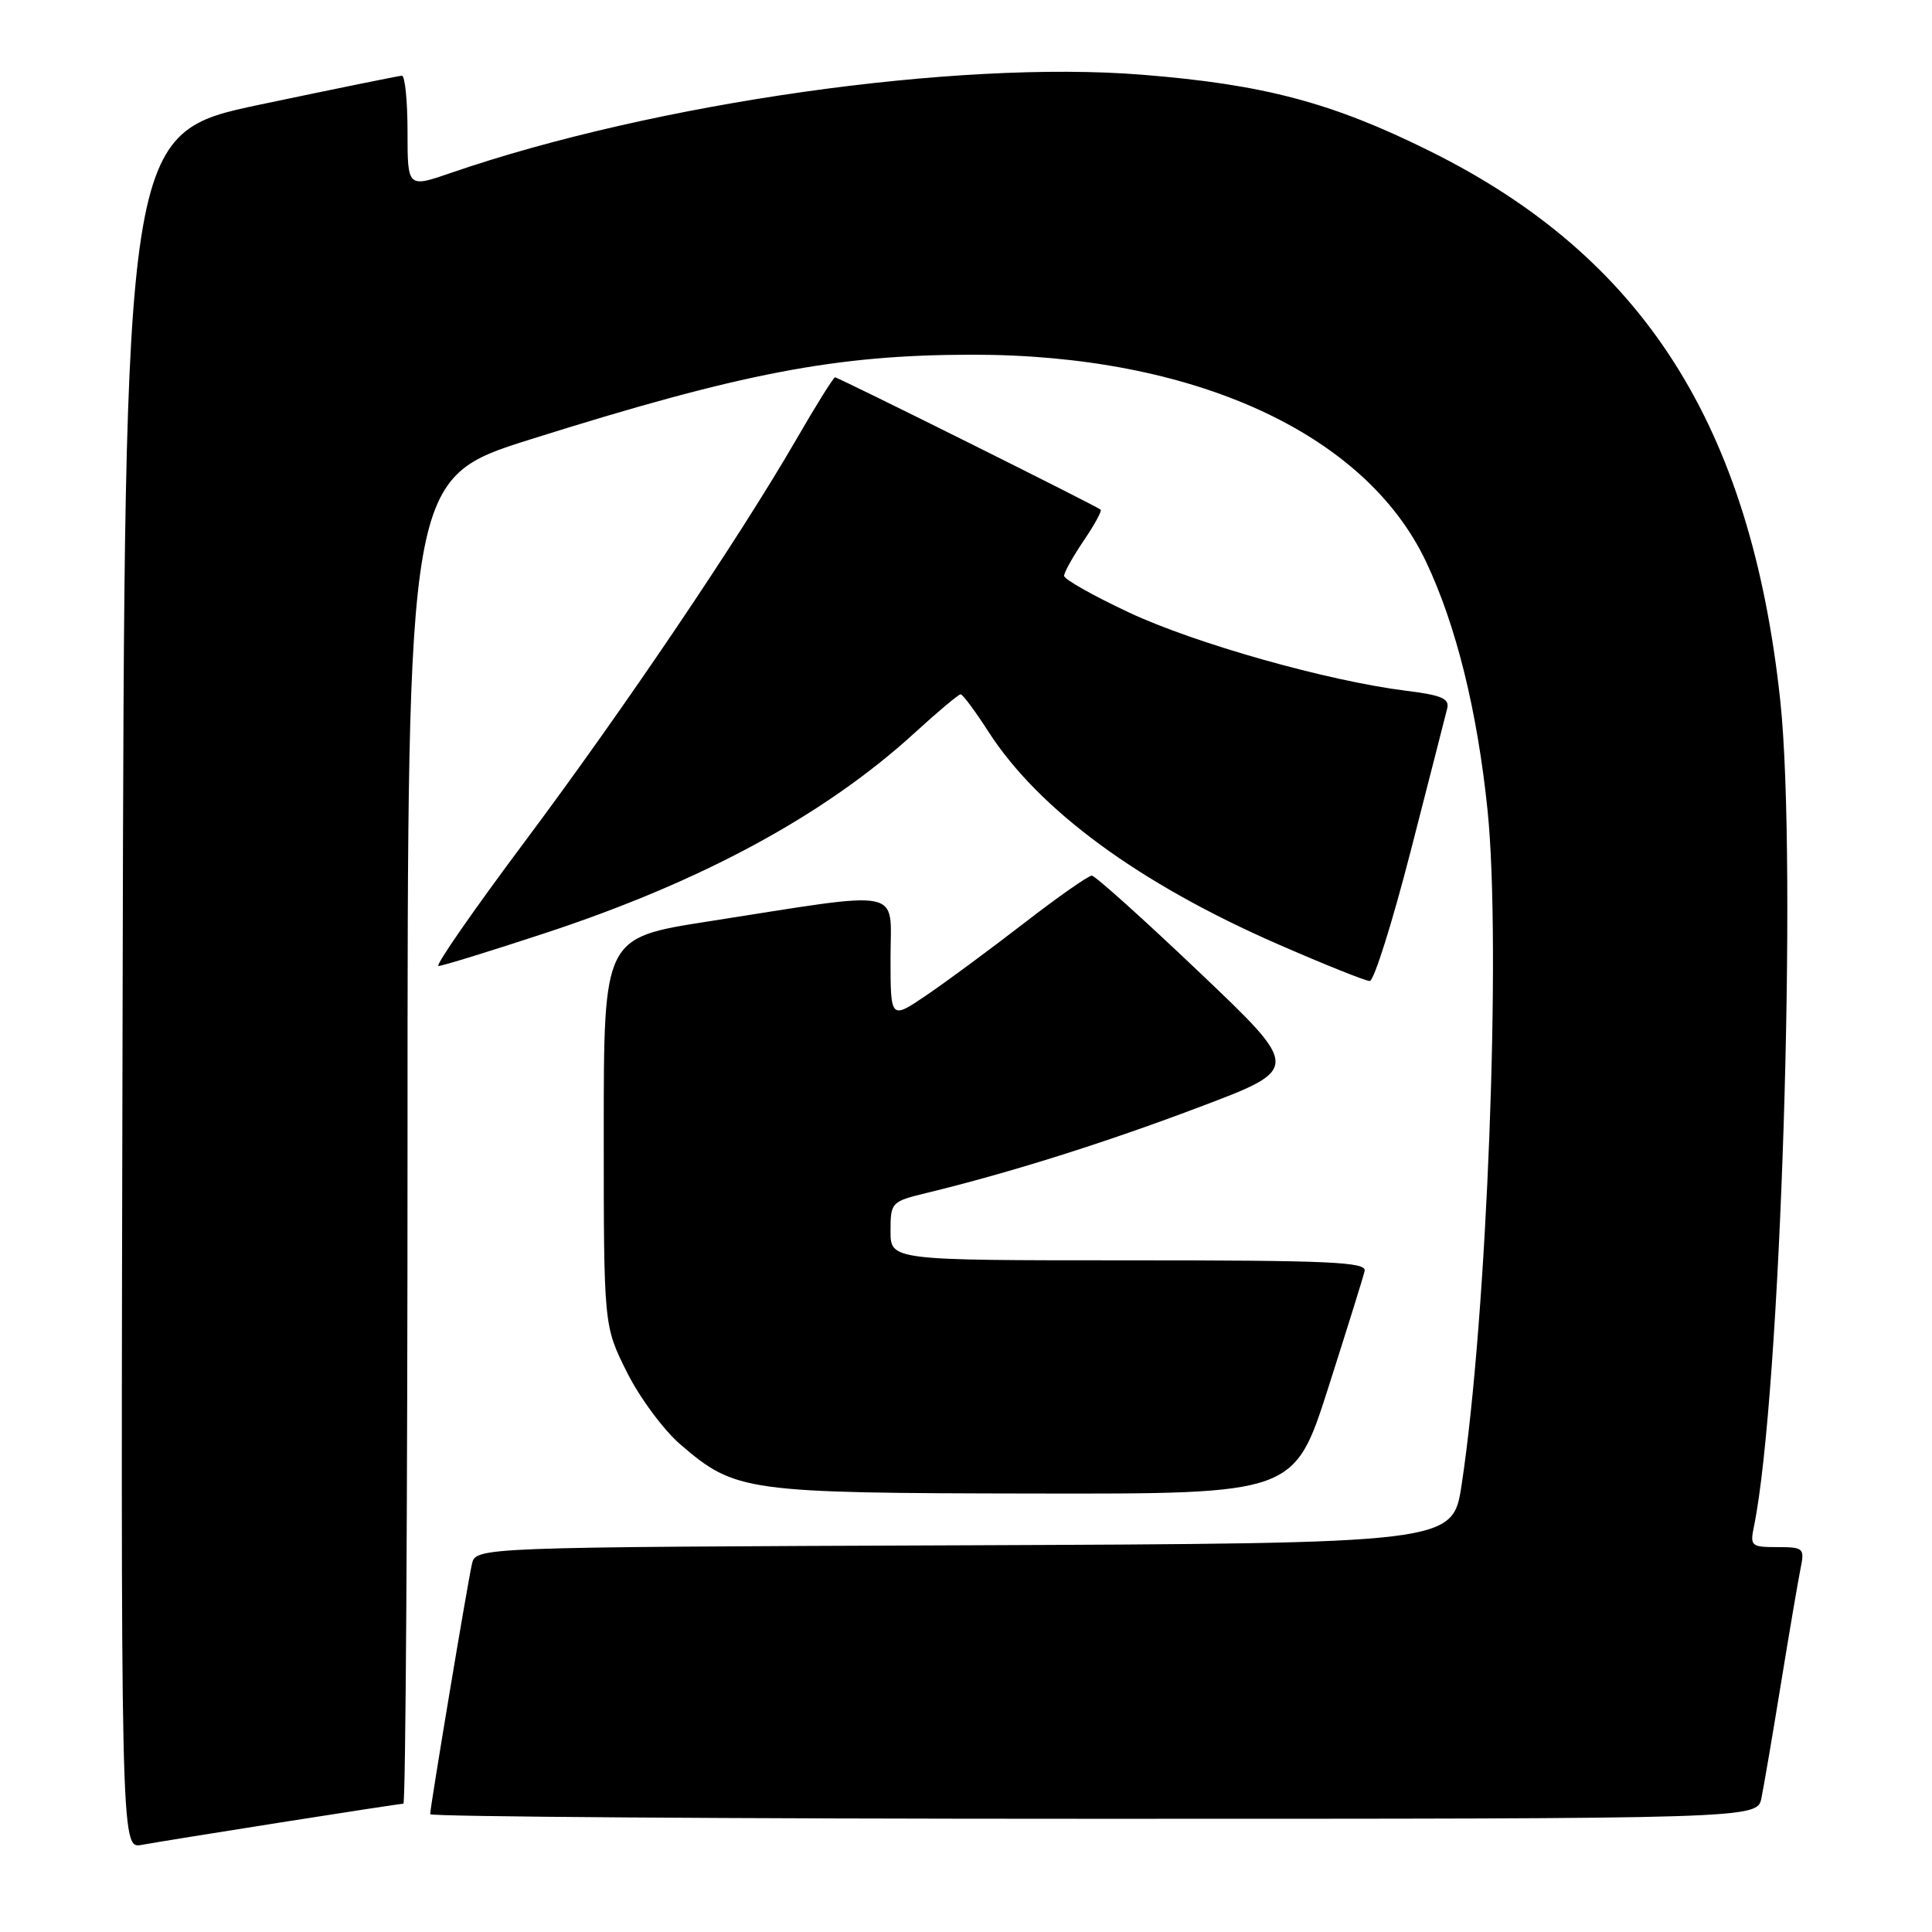 <?xml version="1.0" encoding="UTF-8" standalone="no"?>
<!DOCTYPE svg PUBLIC "-//W3C//DTD SVG 1.1//EN" "http://www.w3.org/Graphics/SVG/1.1/DTD/svg11.dtd" >
<svg xmlns="http://www.w3.org/2000/svg" xmlns:xlink="http://www.w3.org/1999/xlink" version="1.1" viewBox="0 0 256 256">
 <g >
 <path fill="currentColor"
d=" M 37.20 241.48 C 45.83 240.12 53.14 239.00 53.45 239.00 C 53.75 239.00 54.00 199.48 54.00 151.17 C 54.00 63.35 54.00 63.35 70.25 58.23 C 98.27 49.41 110.81 47.01 128.84 47.00 C 158.09 46.99 180.82 57.34 188.92 74.35 C 192.93 82.77 195.75 94.15 197.11 107.38 C 198.95 125.32 197.05 174.56 193.67 196.76 C 192.49 204.50 192.49 204.50 127.76 204.76 C 63.03 205.01 63.03 205.01 62.53 207.26 C 61.94 209.84 57.00 239.46 57.00 240.39 C 57.00 240.72 96.56 241.00 144.92 241.00 C 232.84 241.00 232.84 241.00 233.40 238.25 C 233.71 236.74 234.88 229.88 236.00 223.00 C 237.12 216.12 238.29 209.26 238.60 207.75 C 239.13 205.15 238.96 205.00 235.50 205.00 C 232.04 205.00 231.87 204.85 232.41 202.25 C 235.95 185.00 238.20 114.24 235.89 92.79 C 231.97 56.36 217.75 34.06 189.50 20.04 C 176.51 13.59 167.49 11.19 151.32 9.90 C 126.78 7.93 86.71 13.62 59.75 22.91 C 54.00 24.89 54.00 24.89 54.00 17.45 C 54.00 13.35 53.66 10.02 53.25 10.03 C 52.84 10.05 44.40 11.77 34.50 13.85 C 16.50 17.64 16.50 17.64 16.25 131.29 C 15.99 244.95 15.99 244.95 18.75 244.46 C 20.26 244.18 28.56 242.84 37.20 241.48 Z  M 176.00 183.89 C 178.47 176.15 180.65 169.19 180.82 168.41 C 181.10 167.22 176.24 167.00 149.57 167.00 C 118.00 167.00 118.00 167.00 118.00 163.12 C 118.00 159.32 118.10 159.21 122.75 158.08 C 133.89 155.37 146.37 151.44 158.93 146.69 C 172.37 141.62 172.37 141.62 158.93 128.84 C 151.54 121.81 145.13 116.05 144.68 116.03 C 144.23 116.01 140.18 118.85 135.68 122.33 C 131.18 125.81 125.36 130.11 122.75 131.88 C 118.00 135.10 118.00 135.10 118.00 126.91 C 118.00 117.52 120.27 117.97 93.75 122.11 C 80.00 124.26 80.00 124.26 80.00 149.97 C 80.00 175.68 80.00 175.68 83.07 181.82 C 84.76 185.21 87.96 189.52 90.20 191.44 C 97.47 197.66 98.75 197.84 137.00 197.90 C 171.50 197.96 171.50 197.96 176.00 183.89 Z  M 186.93 112.75 C 189.37 103.26 191.54 94.77 191.76 93.88 C 192.09 92.57 191.02 92.11 186.33 91.53 C 175.97 90.24 158.41 85.29 149.60 81.16 C 144.87 78.94 141.00 76.76 141.00 76.30 C 141.00 75.84 142.17 73.75 143.59 71.65 C 145.01 69.56 146.03 67.71 145.84 67.53 C 145.32 67.06 111.08 50.00 110.65 50.00 C 110.44 50.00 108.12 53.71 105.50 58.25 C 97.85 71.46 82.73 93.86 69.49 111.58 C 62.74 120.61 57.61 128.00 58.10 128.00 C 58.59 128.00 64.95 126.04 72.24 123.64 C 93.07 116.78 109.29 107.99 121.24 97.07 C 124.29 94.28 127.01 92.00 127.29 92.00 C 127.56 92.00 129.21 94.21 130.94 96.90 C 137.62 107.31 150.94 117.09 169.42 125.15 C 175.52 127.81 180.95 129.99 181.50 129.99 C 182.05 129.99 184.49 122.24 186.93 112.75 Z "/>
</g>
</svg>